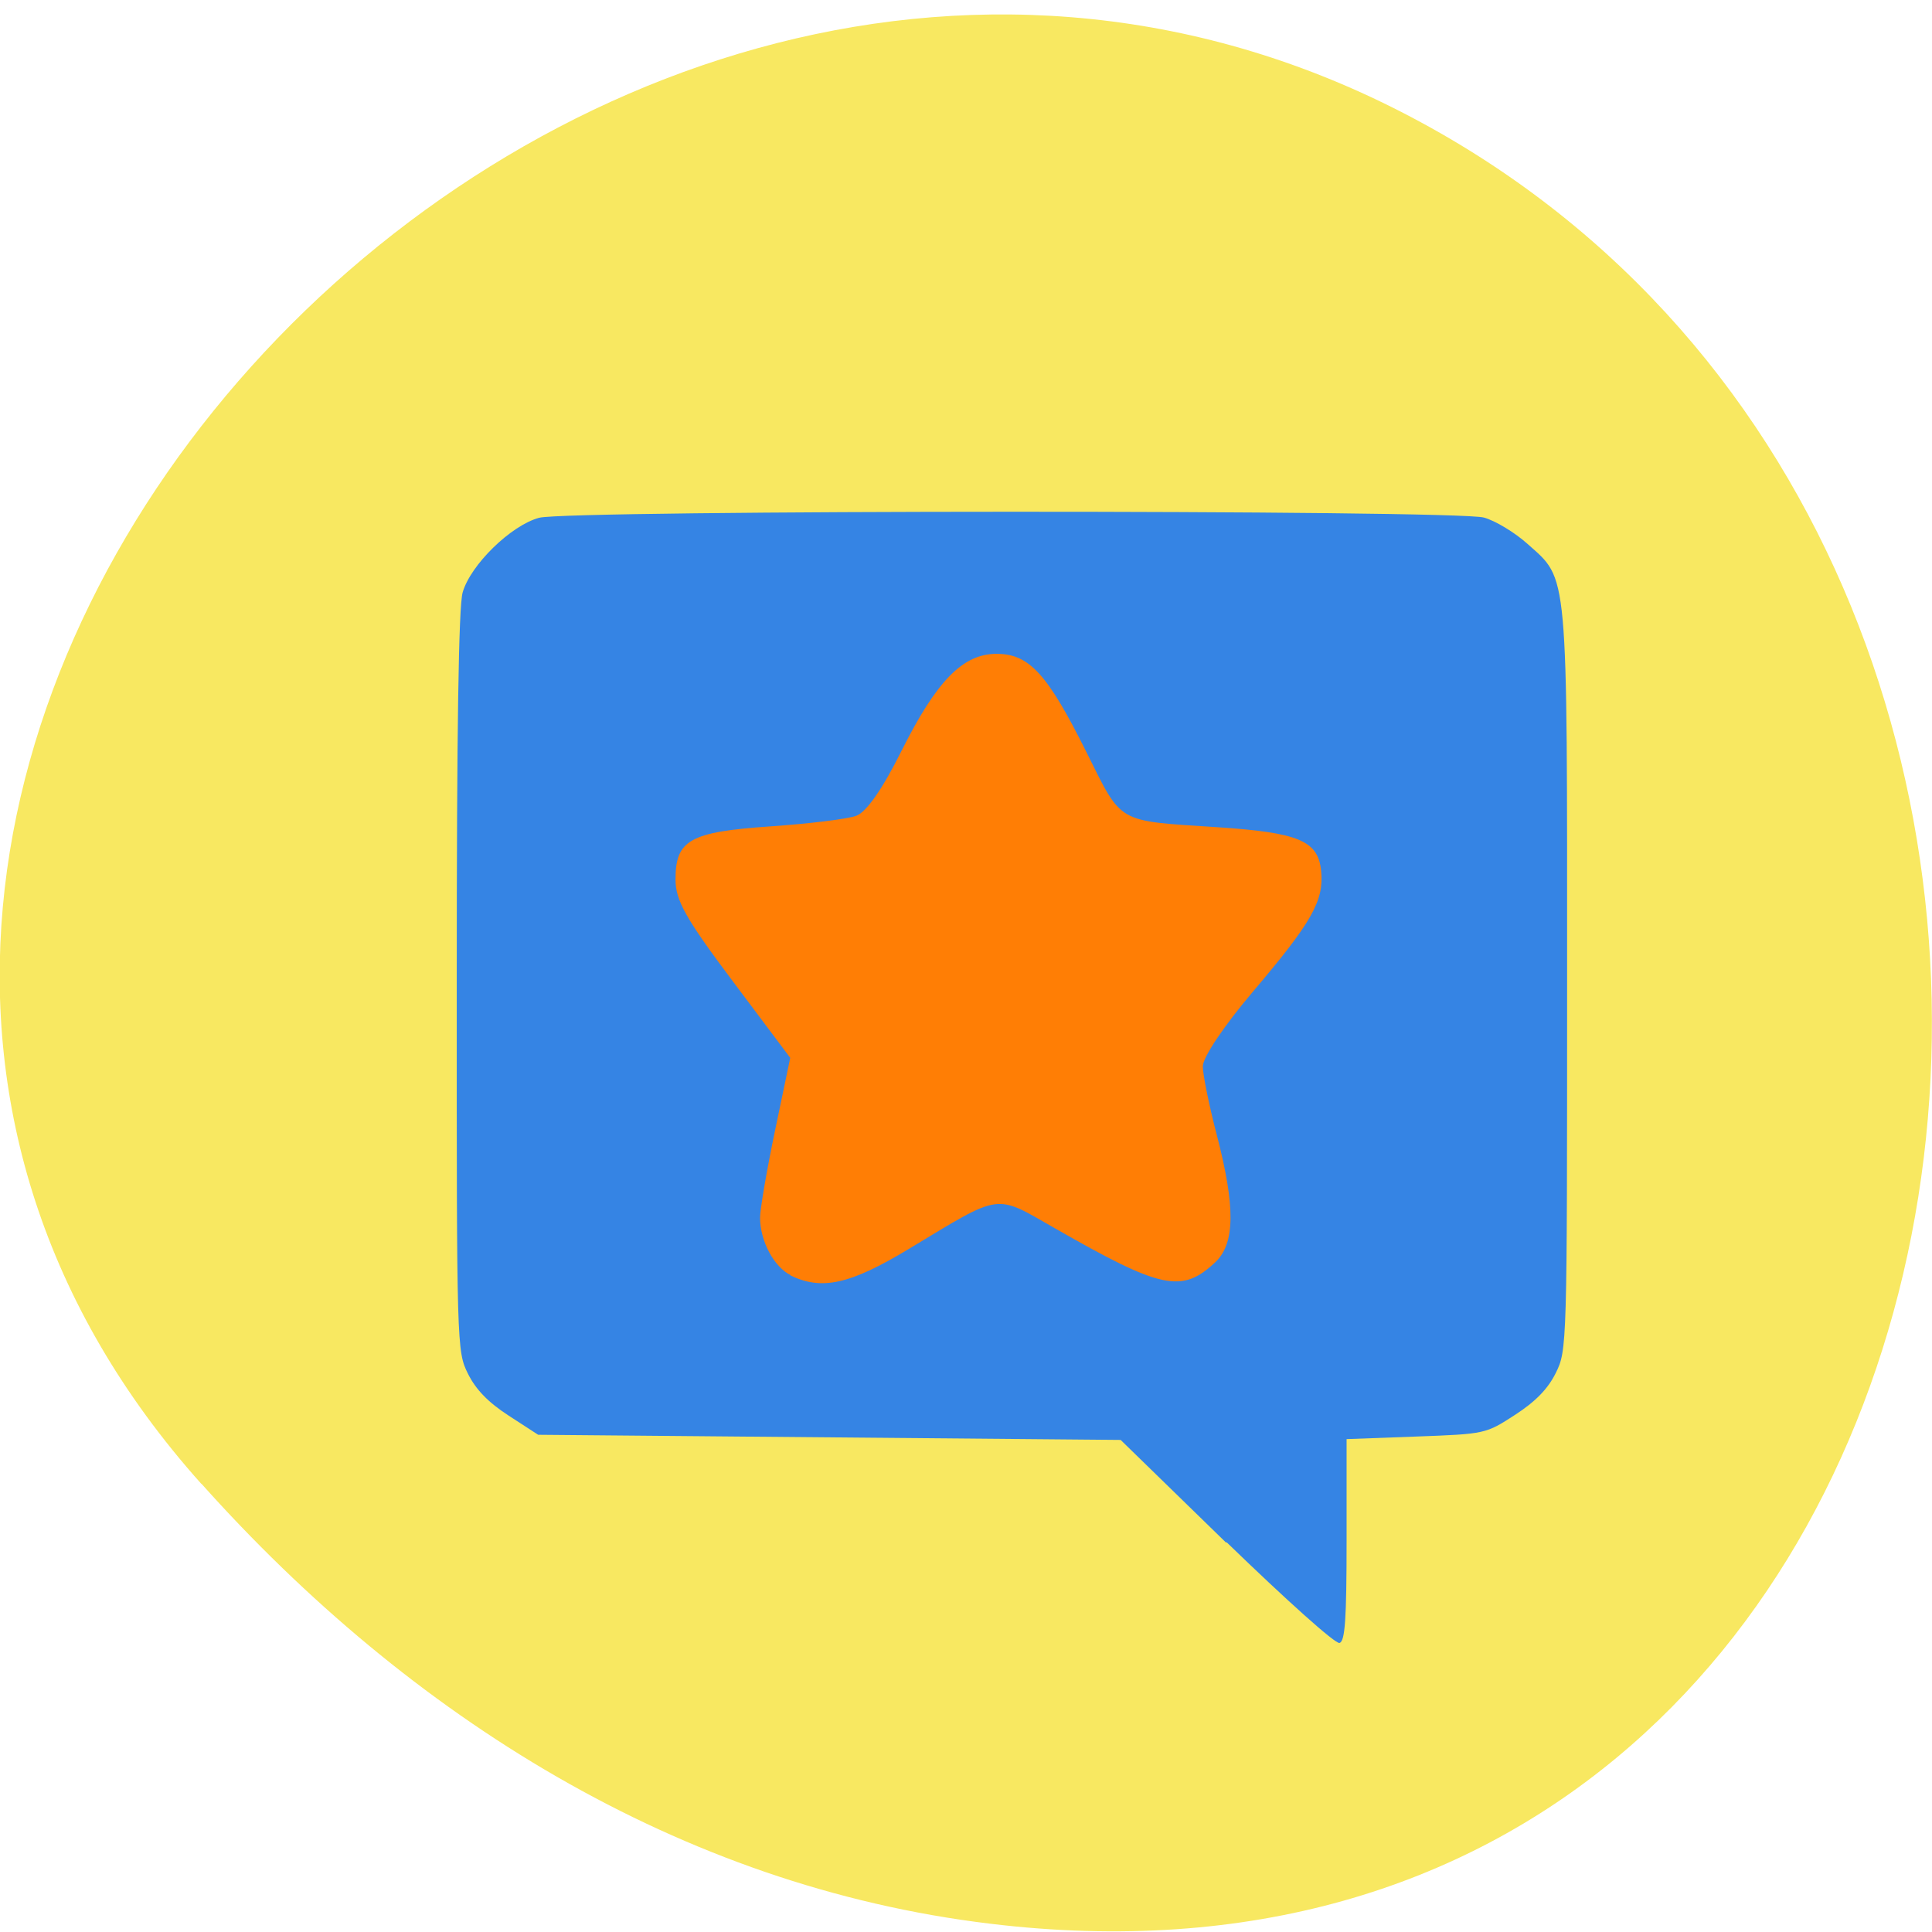 <svg xmlns="http://www.w3.org/2000/svg" viewBox="0 0 256 256"><path d="m 26.66 196.6 c -84.5 -94.5 48.77 -239.9 160.3 -181.1 112.7 59.4 82.7 256.2 -55.77 239.4 c -41.2 -4.96 -76.95 -27.48 -104.5 -58.3" style="fill:#f8e861"/><g transform="matrix(1 0 0 0.974 1.99 5.64)"><path d="m 160.5 204.1 l -14 -14 l -38.59 -0.35 l -38.59 -0.35 l -3.9 -2.6 c -2.72 -1.81 -4.35 -3.54 -5.4 -5.7 -1.48 -3.07 -1.5 -3.57 -1.49 -53.3 0 -34.49 0.25 -51 0.78 -52.98 1.03 -3.75 6.39 -9.13 10.13 -10.17 3.87 -1.08 121.4 -1.1 125.2 -0.03 1.49 0.42 4.08 2.02 5.76 3.57 5.45 5 5.26 2.85 5.26 59.5 0 49.74 -0.01 50.2 -1.5 53.3 -1.04 2.16 -2.68 3.89 -5.4 5.7 -3.89 2.59 -3.92 2.6 -13.1 2.95 l -9.22 0.35 v 13.73 c 0 10.8 -0.2 13.79 -0.94 14 -0.53 0.18 -7 -5.79 -14.99 -13.73 z" style="fill:#3584e4"/><path d="m 102.8 167.7 c -2.23 -1.12 -4.06 -4.63 -4.08 -7.82 0 -1.17 0.9 -6.54 2 -11.94 l 2 -9.82 l -7.6 -10.4 c -6.22 -8.51 -7.6 -11 -7.6 -13.86 -0.01 -5.38 1.91 -6.48 12.61 -7.23 5.11 -0.36 10.21 -1 11.35 -1.44 1.33 -0.51 3.45 -3.62 5.93 -8.72 4.69 -9.64 8.18 -13.31 12.64 -13.31 4.33 0 6.72 2.68 11.91 13.35 4.79 9.86 3.9 9.33 17.28 10.23 10.87 0.73 13.44 1.84 13.83 5.97 0.38 4.05 -1.2 6.92 -9.1 16.48 -3.84 4.66 -6.59 8.88 -6.58 10.1 0.01 1.16 0.84 5.35 1.85 9.32 2.49 9.83 2.43 14.78 -0.21 17.33 -4.42 4.25 -7.13 3.66 -21.2 -4.61 -8.1 -4.75 -6.97 -4.91 -19.35 2.76 -7.83 4.86 -11.58 5.71 -15.78 3.61 z" style="fill:#ff7e05"/></g></svg>